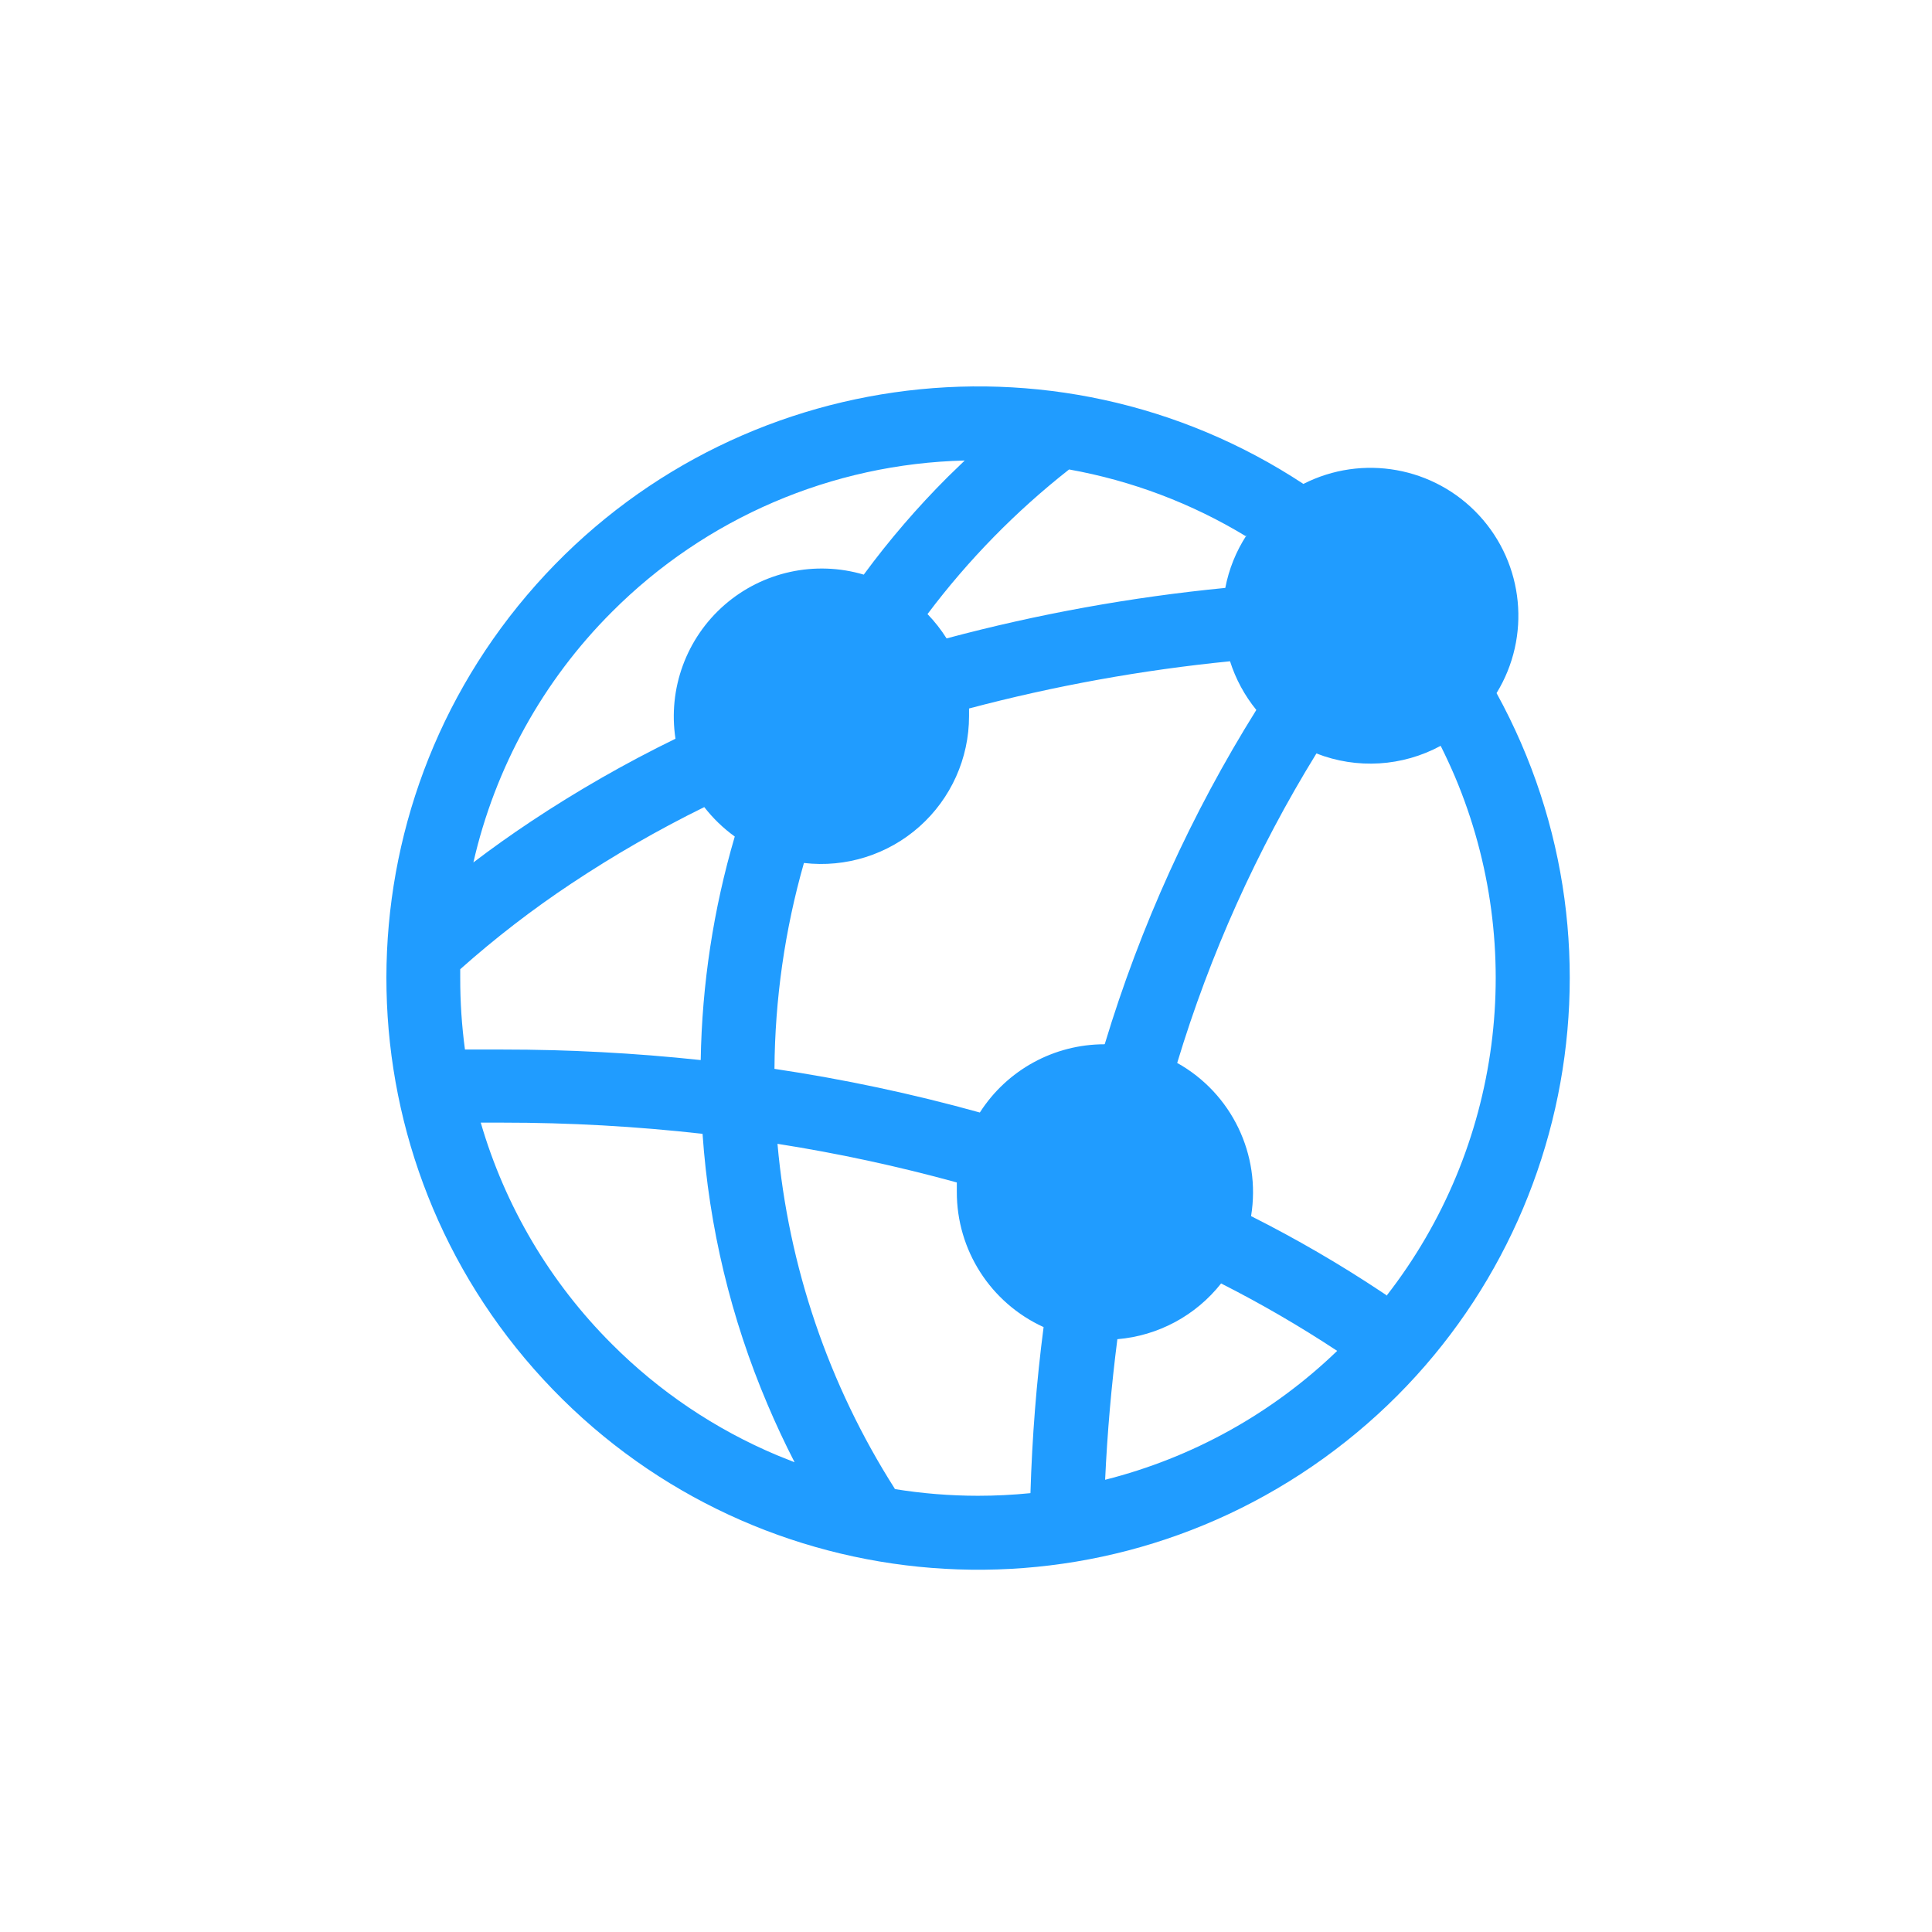 <?xml version="1.0" encoding="UTF-8"?>
<svg width="80px" height="80px" viewBox="0 0 80 80" version="1.1" xmlns="http://www.w3.org/2000/svg" xmlns:xlink="http://www.w3.org/1999/xlink">
    <!-- Generator: Sketch 59.1 (86144) - https://sketch.com -->
    <title>ic/cat_d/ic_cat_d_08</title>
    <desc>Created with Sketch.</desc>
    <g id="ic/cat_d/ic_cat_d_08" stroke="none" stroke-width="1" fill="none" fill-rule="evenodd">
        <path d="M61.969,28.7 C63.402,26.362 63.108,23.357 61.248,21.342 C59.388,19.327 56.415,18.795 53.971,20.038 C43.629,13.229 29.833,15.207 21.82,24.647 C13.808,34.088 14.1,48.023 22.499,57.12 C30.899,66.217 44.766,67.617 54.814,60.382 C64.863,53.146 67.933,39.551 61.969,28.7 L61.969,28.7 Z M45.734,43.241 C43.644,43.241 41.699,44.306 40.573,46.067 C37.778,45.29 34.938,44.687 32.069,44.259 C32.088,41.375 32.498,38.507 33.289,35.734 C35.025,35.937 36.766,35.389 38.072,34.227 C39.378,33.065 40.126,31.401 40.126,29.652 C40.126,29.547 40.126,29.442 40.126,29.337 C43.671,28.398 47.285,27.744 50.933,27.382 C51.166,28.116 51.536,28.8 52.022,29.397 C49.33,33.707 47.221,38.355 45.75,43.22 L45.734,43.241 Z M19.057,40.519 C19.057,40.389 19.057,40.263 19.057,40.133 C20.507,38.843 22.046,37.656 23.663,36.583 C25.426,35.411 27.263,34.354 29.162,33.42 C29.523,33.884 29.948,34.295 30.425,34.639 C29.541,37.647 29.067,40.76 29.015,43.895 C26.29,43.604 23.551,43.458 20.81,43.459 L19.253,43.459 C19.121,42.478 19.055,41.488 19.057,40.497 L19.057,40.519 Z M51.614,22.167 C51.183,22.829 50.885,23.568 50.737,24.344 C46.839,24.725 42.979,25.424 39.196,26.435 C38.968,26.073 38.703,25.735 38.406,25.428 C40.092,23.185 42.063,21.172 44.269,19.439 C46.866,19.904 49.354,20.845 51.608,22.216 L51.614,22.167 Z M25.335,25.341 C29.217,21.447 34.45,19.201 39.947,19.069 C39.711,19.294 39.477,19.521 39.245,19.749 C37.984,21.008 36.821,22.36 35.766,23.794 C33.756,23.198 31.581,23.672 30,25.049 C28.42,26.426 27.654,28.516 27.97,30.589 C25.9,31.599 23.899,32.744 21.981,34.019 C21.157,34.567 20.364,35.131 19.602,35.712 C20.498,31.784 22.485,28.189 25.335,25.341 L25.335,25.341 Z M25.335,55.654 C22.781,53.105 20.914,49.951 19.907,46.486 L20.81,46.486 C23.577,46.485 26.342,46.64 29.091,46.949 C29.357,50.807 30.266,54.594 31.781,58.153 C32.125,58.966 32.499,59.765 32.902,60.549 L32.167,60.255 C29.613,59.179 27.292,57.616 25.335,55.654 Z M37.05,61.643 C34.311,57.341 32.645,52.443 32.194,47.363 C34.698,47.756 37.177,48.291 39.62,48.963 C39.62,49.089 39.62,49.219 39.62,49.35 C39.613,51.761 41.019,53.953 43.213,54.952 C42.919,57.213 42.738,59.505 42.669,61.828 C41.943,61.901 41.217,61.937 40.491,61.937 C39.339,61.936 38.188,61.843 37.05,61.659 L37.05,61.643 Z M45.761,61.273 C45.852,59.313 46.021,57.373 46.268,55.453 C47.957,55.312 49.513,54.476 50.563,53.145 C52.217,53.983 53.822,54.916 55.37,55.937 C52.688,58.522 49.378,60.361 45.767,61.273 L45.761,61.273 Z M57.439,53.651 L57.21,53.498 C55.473,52.343 53.668,51.294 51.804,50.357 C52.223,47.809 50.999,45.272 48.745,44.014 C50.105,39.512 52.043,35.204 54.51,31.199 C56.188,31.856 58.07,31.741 59.655,30.883 C59.862,31.297 60.058,31.719 60.243,32.151 C63.267,39.303 62.184,47.531 57.412,53.656 L57.439,53.651 Z" id="Shape" fill="#209CFF"></path>
    </g>
</svg>